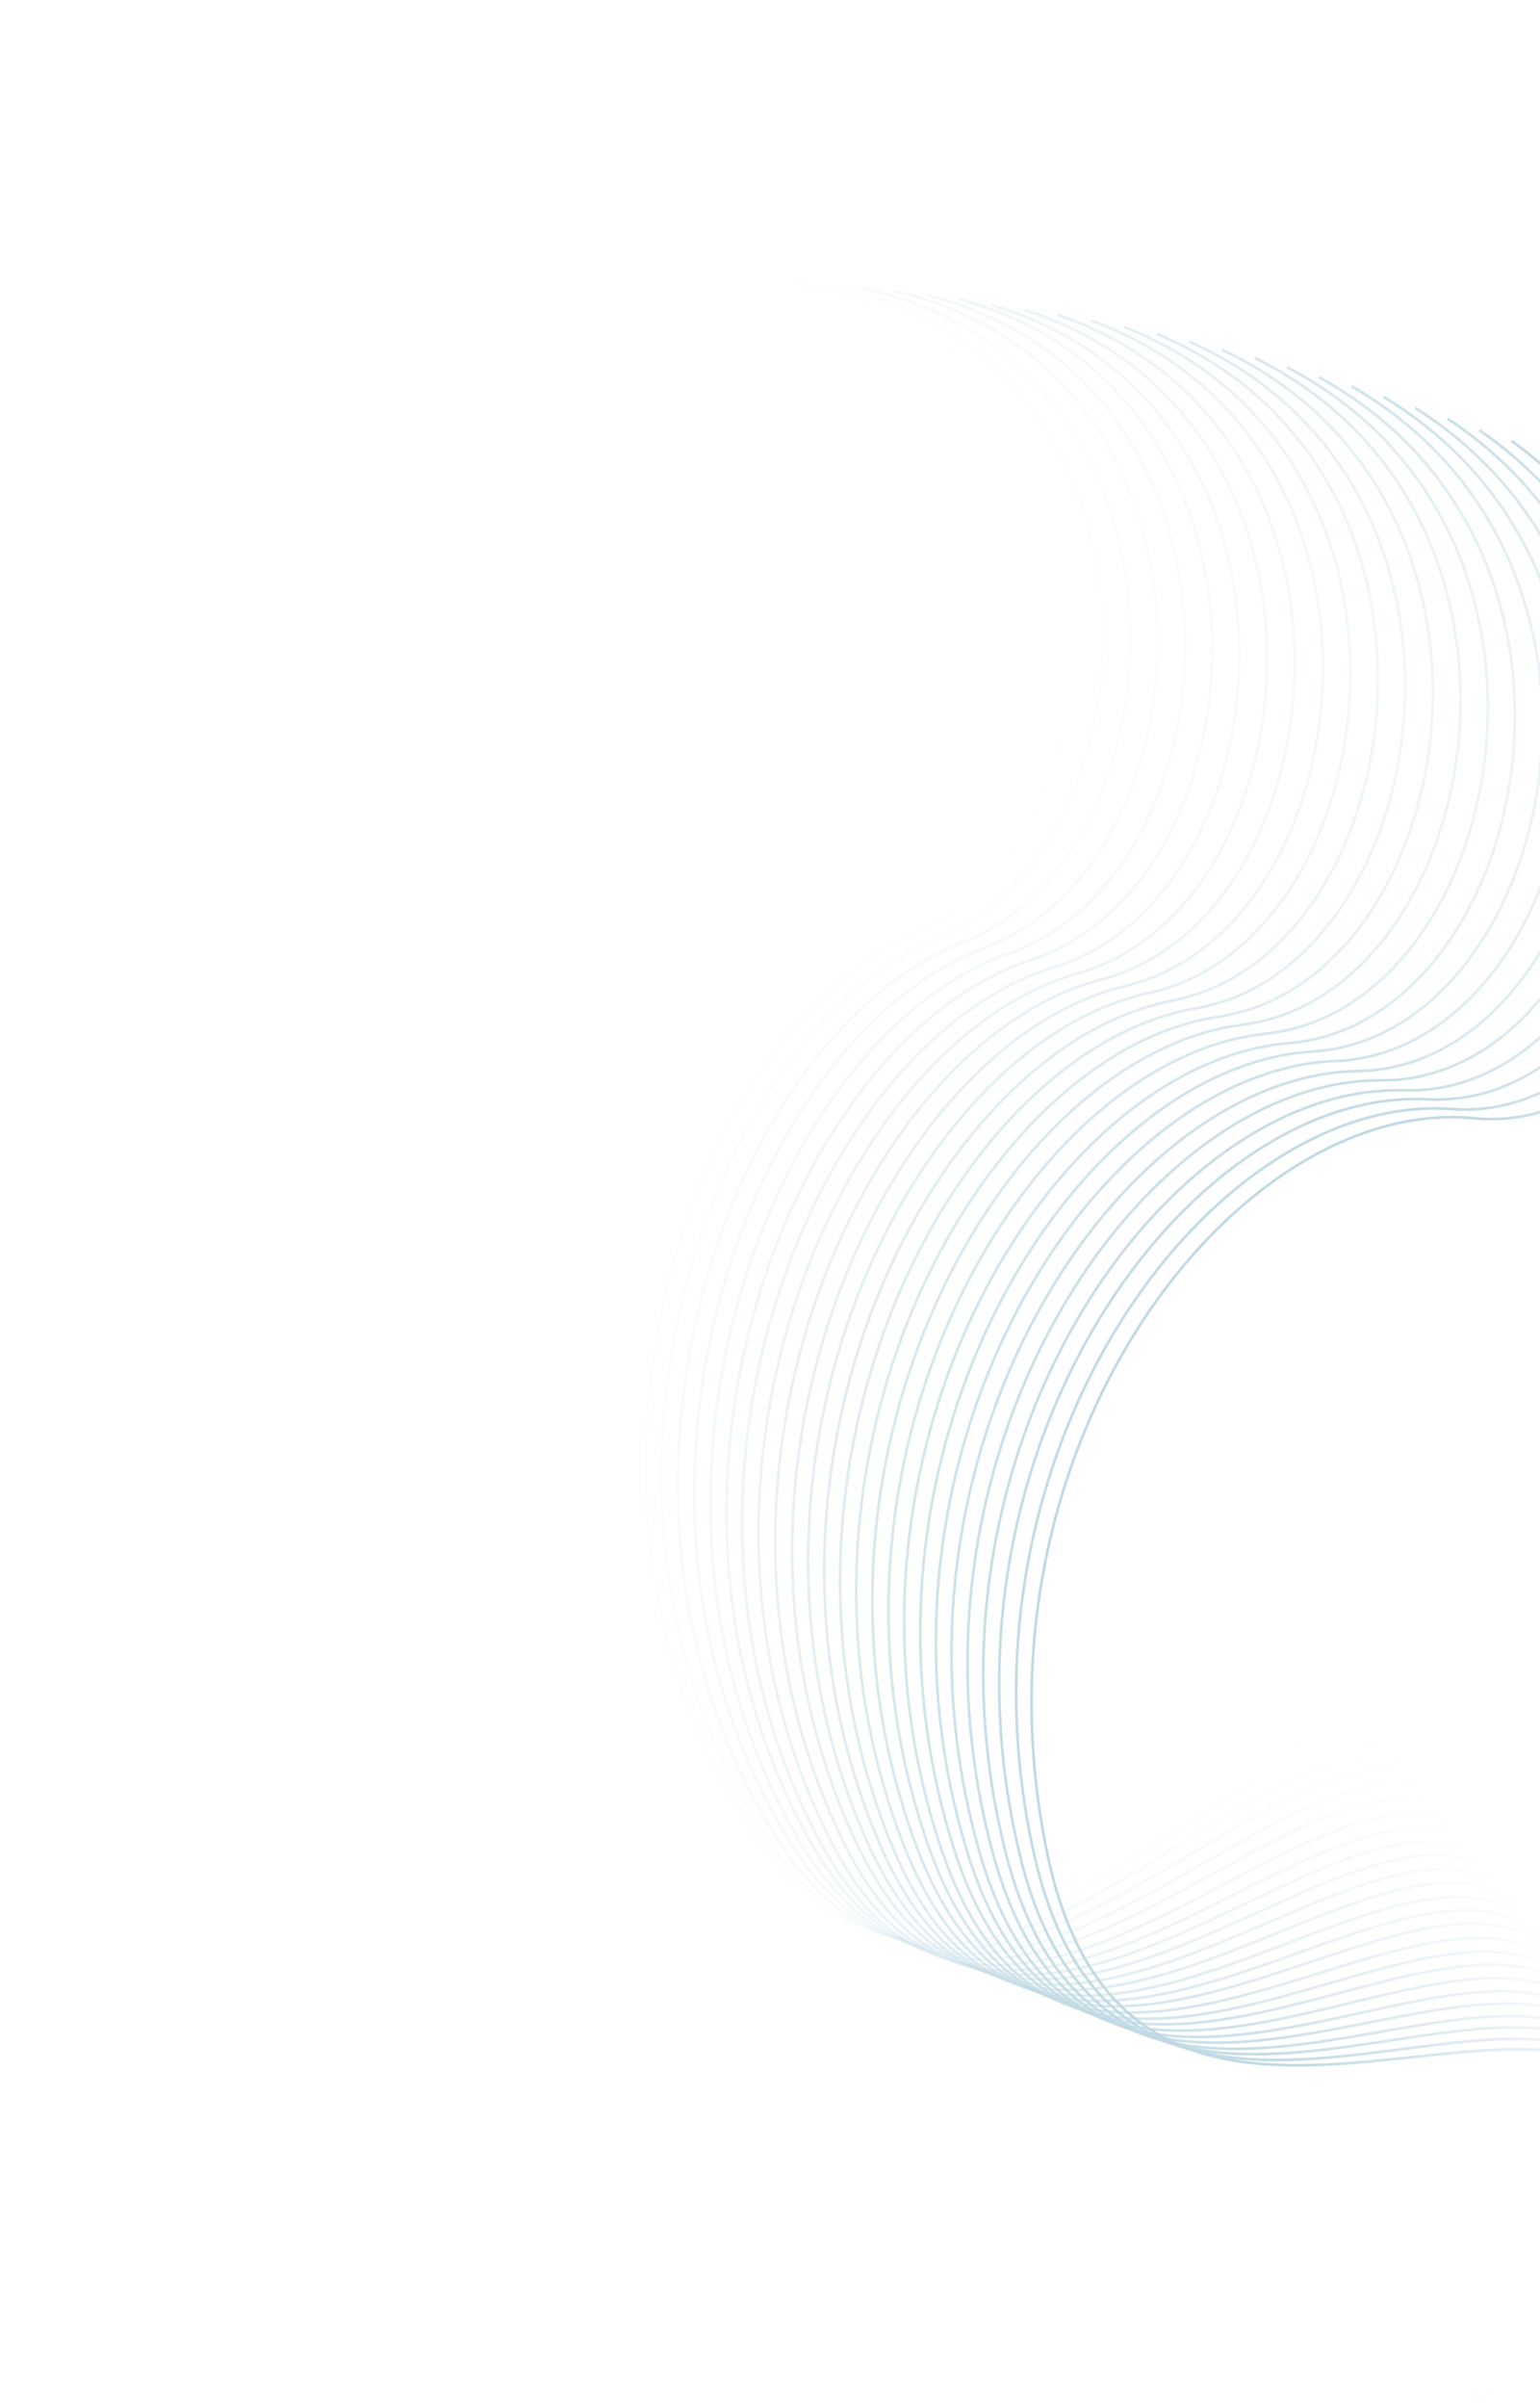<?xml version="1.0" encoding="utf-8"?>
<!-- Generator: Adobe Illustrator 23.1.0, SVG Export Plug-In . SVG Version: 6.00 Build 0)  -->
<svg version="1.1" id="Слой_1" xmlns="http://www.w3.org/2000/svg" xmlns:xlink="http://www.w3.org/1999/xlink" x="0px" y="0px"
	 viewBox="0 0 568.7 888" style="enable-background:new 0 0 568.7 888;" xml:space="preserve">
<style type="text/css">
	.st0{opacity:0.26;}
	.st1{opacity:4.000000e-02;fill:none;stroke:url(#SVGID_1_);enable-background:new    ;}
	.st2{opacity:8.000000e-02;fill:none;stroke:url(#SVGID_2_);enable-background:new    ;}
	.st3{opacity:0.12;fill:none;stroke:url(#SVGID_3_);enable-background:new    ;}
	.st4{opacity:0.16;fill:none;stroke:url(#SVGID_4_);enable-background:new    ;}
	.st5{opacity:0.2;fill:none;stroke:url(#SVGID_5_);enable-background:new    ;}
	.st6{opacity:0.24;fill:none;stroke:url(#SVGID_6_);enable-background:new    ;}
	.st7{opacity:0.28;fill:none;stroke:url(#SVGID_7_);enable-background:new    ;}
	.st8{opacity:0.32;fill:none;stroke:url(#SVGID_8_);enable-background:new    ;}
	.st9{opacity:0.36;fill:none;stroke:url(#SVGID_9_);enable-background:new    ;}
	.st10{opacity:0.4;fill:none;stroke:url(#SVGID_10_);enable-background:new    ;}
	.st11{opacity:0.44;fill:none;stroke:url(#SVGID_11_);enable-background:new    ;}
	.st12{opacity:0.48;fill:none;stroke:url(#SVGID_12_);enable-background:new    ;}
	.st13{opacity:0.52;fill:none;stroke:url(#SVGID_13_);enable-background:new    ;}
	.st14{opacity:0.56;fill:none;stroke:url(#SVGID_14_);enable-background:new    ;}
	.st15{opacity:0.6;fill:none;stroke:url(#SVGID_15_);enable-background:new    ;}
	.st16{opacity:0.64;fill:none;stroke:url(#SVGID_16_);enable-background:new    ;}
	.st17{opacity:0.68;fill:none;stroke:url(#SVGID_17_);enable-background:new    ;}
	.st18{opacity:0.72;fill:none;stroke:url(#SVGID_18_);enable-background:new    ;}
	.st19{opacity:0.76;fill:none;stroke:url(#SVGID_19_);enable-background:new    ;}
	.st20{opacity:0.8;fill:none;stroke:url(#SVGID_20_);enable-background:new    ;}
	.st21{opacity:0.84;fill:none;stroke:url(#SVGID_21_);enable-background:new    ;}
	.st22{opacity:0.88;fill:none;stroke:url(#SVGID_22_);enable-background:new    ;}
	.st23{opacity:0.92;fill:none;stroke:url(#SVGID_23_);enable-background:new    ;}
	.st24{opacity:0.96;fill:none;stroke:url(#SVGID_24_);enable-background:new    ;}
	.st25{fill:none;stroke:url(#SVGID_25_);}
	.st26{opacity:4.000000e-02;fill:none;stroke:url(#SVGID_26_);enable-background:new    ;}
	.st27{opacity:8.000000e-02;fill:none;stroke:url(#SVGID_27_);enable-background:new    ;}
	.st28{opacity:0.12;fill:none;stroke:url(#SVGID_28_);enable-background:new    ;}
	.st29{opacity:0.16;fill:none;stroke:url(#SVGID_29_);enable-background:new    ;}
	.st30{opacity:0.2;fill:none;stroke:url(#SVGID_30_);enable-background:new    ;}
	.st31{opacity:0.24;fill:none;stroke:url(#SVGID_31_);enable-background:new    ;}
	.st32{opacity:0.28;fill:none;stroke:url(#SVGID_32_);enable-background:new    ;}
	.st33{opacity:0.32;fill:none;stroke:url(#SVGID_33_);enable-background:new    ;}
	.st34{opacity:0.36;fill:none;stroke:url(#SVGID_34_);enable-background:new    ;}
	.st35{opacity:0.4;fill:none;stroke:url(#SVGID_35_);enable-background:new    ;}
	.st36{opacity:0.44;fill:none;stroke:url(#SVGID_36_);enable-background:new    ;}
	.st37{opacity:0.48;fill:none;stroke:url(#SVGID_37_);enable-background:new    ;}
	.st38{opacity:0.52;fill:none;stroke:url(#SVGID_38_);enable-background:new    ;}
	.st39{opacity:0.56;fill:none;stroke:url(#SVGID_39_);enable-background:new    ;}
	.st40{opacity:0.6;fill:none;stroke:url(#SVGID_40_);enable-background:new    ;}
	.st41{opacity:0.64;fill:none;stroke:url(#SVGID_41_);enable-background:new    ;}
	.st42{opacity:0.68;fill:none;stroke:url(#SVGID_42_);enable-background:new    ;}
	.st43{opacity:0.72;fill:none;stroke:url(#SVGID_43_);enable-background:new    ;}
	.st44{opacity:0.76;fill:none;stroke:url(#SVGID_44_);enable-background:new    ;}
	.st45{opacity:0.8;fill:none;stroke:url(#SVGID_45_);enable-background:new    ;}
	.st46{opacity:0.84;fill:none;stroke:url(#SVGID_46_);enable-background:new    ;}
	.st47{opacity:0.88;fill:none;stroke:url(#SVGID_47_);enable-background:new    ;}
	.st48{opacity:0.92;fill:none;stroke:url(#SVGID_48_);enable-background:new    ;}
	.st49{opacity:0.96;fill:none;stroke:url(#SVGID_49_);enable-background:new    ;}
	.st50{fill:none;stroke:url(#SVGID_50_);}
</style>
<g class="st0">
	
		<linearGradient id="SVGID_1_" gradientUnits="userSpaceOnUse" x1="240.972" y1="121.237" x2="549.412" y2="165.677" gradientTransform="matrix(1 0 0 -1 0 699.144)">
		<stop  offset="0.417" style="stop-color:#0C6F97"/>
		<stop  offset="0.865" style="stop-color:#0C6F97;stop-opacity:0"/>
	</linearGradient>
	<path class="st1" d="M574.7,995.6c-22.1-15.8-57.3-67.3-21.2-146.8c45.2-99.4,28.6-151.3-29.2-202.8
		c-57.8-51.4-168.2,149.1-247.4,28.7S252,382.5,337.7,344.4c85.7-38,85.6-219.3-43.6-239.8"/>
	
		<linearGradient id="SVGID_2_" gradientUnits="userSpaceOnUse" x1="246.575" y1="120.145" x2="554.785" y2="160.005" gradientTransform="matrix(1 0 0 -1 0 699.144)">
		<stop  offset="0.417" style="stop-color:#0C6F97"/>
		<stop  offset="0.865" style="stop-color:#0C6F97;stop-opacity:0"/>
	</linearGradient>
	<path class="st2" d="M573.6,1002.6c-21.8-16.3-56.2-68.5-19-147.3c46.5-98.5,30.7-150.7-26.3-203.4
		c-57-52.7-169.9,145.5-247.4,23.3c-77.4-122.2-20.8-292.7,65.3-328.9c86.1-36.2,88.5-217.5-40.1-240.8"/>
	
		<linearGradient id="SVGID_3_" gradientUnits="userSpaceOnUse" x1="252.352" y1="119.297" x2="560.292" y2="154.637" gradientTransform="matrix(1 0 0 -1 0 699.144)">
		<stop  offset="0.417" style="stop-color:#0C6F97"/>
		<stop  offset="0.865" style="stop-color:#0C6F97;stop-opacity:0"/>
	</linearGradient>
	<path class="st3" d="M572.7,1009.2c-21.6-16.8-55.2-69.8-17-147.7c47.8-97.4,32.7-150-23.4-204c-56.1-53.9-171.7,141.8-247.2,17.9
		c-75.6-123.9-16.6-293.1,69.8-327.4c86.4-34.3,91.4-215.5-36.6-241.6"/>
	
		<linearGradient id="SVGID_4_" gradientUnits="userSpaceOnUse" x1="258.092" y1="118.26" x2="565.742" y2="149.12" gradientTransform="matrix(1 0 0 -1 0 699.144)">
		<stop  offset="0.417" style="stop-color:#0C6F97"/>
		<stop  offset="0.865" style="stop-color:#0C6F97;stop-opacity:0"/>
	</linearGradient>
	<path class="st4" d="M571.7,1015.8c-21.3-17.2-54.1-71-14.9-148.1c49-96.4,34.8-149.3-20.5-204.5c-55.3-55.1-173.3,138.1-247,12.5
		c-73.7-125.5-12.5-293.5,74.2-325.9s94.3-213.6-33.2-242.4"/>
	
		<linearGradient id="SVGID_5_" gradientUnits="userSpaceOnUse" x1="263.796" y1="117.032" x2="571.106" y2="143.442" gradientTransform="matrix(1 0 0 -1 0 699.144)">
		<stop  offset="0.417" style="stop-color:#0C6F97"/>
		<stop  offset="0.865" style="stop-color:#0C6F97;stop-opacity:0"/>
	</linearGradient>
	<path class="st5" d="M570.6,1022.4c-21-17.7-53-72.1-12.8-148.4c50.3-95.3,36.8-148.6-17.6-204.9c-54.4-56.3-174.9,134.3-246.7,7.2
		c-71.8-127.1-8.4-293.7,78.6-324.3c87-30.5,97.1-211.5-29.7-243.1"/>
	
		<linearGradient id="SVGID_6_" gradientUnits="userSpaceOnUse" x1="269.44" y1="115.609" x2="576.39" y2="137.619" gradientTransform="matrix(1 0 0 -1 0 699.144)">
		<stop  offset="0.417" style="stop-color:#0C6F97"/>
		<stop  offset="0.865" style="stop-color:#0C6F97;stop-opacity:0"/>
	</linearGradient>
	<path class="st6" d="M569.5,1029c-20.7-18.1-51.9-73.3-10.7-148.7c51.5-94.2,38.8-147.8-14.7-205.3
		c-53.5-57.5-176.5,130.5-246.4,1.8c-69.9-128.7-4.3-293.9,83-322.6c87.3-28.6,99.8-209.4-26.3-243.8"/>
	
		<linearGradient id="SVGID_7_" gradientUnits="userSpaceOnUse" x1="275.033" y1="114.002" x2="581.603" y2="131.652" gradientTransform="matrix(1 0 0 -1 0 699.144)">
		<stop  offset="0.417" style="stop-color:#0C6F97"/>
		<stop  offset="0.865" style="stop-color:#0C6F97;stop-opacity:0"/>
	</linearGradient>
	<path class="st7" d="M568.2,1035.7c-20.4-18.6-50.8-74.4-8.6-148.9c52.8-93.1,40.8-146.9-11.8-205.6s-178,126.6-246-3.6
		c-68-130.2-0.2-294,87.4-320.7c87.5-26.7,102.6-207.2-22.9-244.3"/>
	
		<linearGradient id="SVGID_8_" gradientUnits="userSpaceOnUse" x1="280.807" y1="112.662" x2="586.957" y2="125.972" gradientTransform="matrix(1 0 0 -1 0 699.144)">
		<stop  offset="0.417" style="stop-color:#0C6F97"/>
		<stop  offset="0.865" style="stop-color:#0C6F97;stop-opacity:0"/>
	</linearGradient>
	<path class="st8" d="M567.1,1041.9c-20.1-19-49.6-75.5-6.5-149.1c54-92,42.8-146-8.9-205.8c-51.7-59.8-179.4,122.7-245.5-9
		c-66-131.7,3.9-294,91.7-318.8s105.3-204.9-19.4-244.8"/>
	
		<linearGradient id="SVGID_9_" gradientUnits="userSpaceOnUse" x1="286.758" y1="111.589" x2="592.458" y2="120.599" gradientTransform="matrix(1 0 0 -1 0 699.144)">
		<stop  offset="0.417" style="stop-color:#0C6F97"/>
		<stop  offset="0.865" style="stop-color:#0C6F97;stop-opacity:0"/>
	</linearGradient>
	<path class="st9" d="M566.2,1047.7c-19.8-19.5-48.5-76.6-4.4-149.2c55.1-90.8,44.7-145.1-6.1-206
		c-50.8-60.9-180.8,118.8-244.9-14.3c-64.1-133.1,8-293.9,95.9-316.8c87.9-22.9,107.9-202.6-16-245.2"/>
	
		<linearGradient id="SVGID_10_" gradientUnits="userSpaceOnUse" x1="292.637" y1="110.343" x2="597.877" y2="115.083" gradientTransform="matrix(1 0 0 -1 0 699.144)">
		<stop  offset="0.417" style="stop-color:#0C6F97"/>
		<stop  offset="0.865" style="stop-color:#0C6F97;stop-opacity:0"/>
	</linearGradient>
	<path class="st10" d="M565.2,1053.5c-19.5-19.9-47.4-77.7-2.3-149.3c56.3-89.5,46.6-144.1-3.2-206.1
		c-49.8-62.1-182.1,114.8-244.2-19.7c-62.1-134.5,12.1-293.7,100.1-314.6c88.1-21,110.5-200.2-12.5-245.5"/>
	
		<linearGradient id="SVGID_11_" gradientUnits="userSpaceOnUse" x1="298.462" y1="108.902" x2="603.202" y2="109.412" gradientTransform="matrix(1 0 0 -1 0 699.144)">
		<stop  offset="0.417" style="stop-color:#0C6F97"/>
		<stop  offset="0.865" style="stop-color:#0C6F97;stop-opacity:0"/>
	</linearGradient>
	<path class="st11" d="M564,1059.4c-19.2-20.3-46.2-78.7-0.3-149.3c57.4-88.3,48.5-143-0.3-206.2c-48.9-63.1-183.4,110.8-243.5-25.1
		S336,385.4,424.2,366.4c88.2-19,113.1-197.8-9.1-245.8"/>
	
		<linearGradient id="SVGID_12_" gradientUnits="userSpaceOnUse" x1="304.213" y1="107.31" x2="608.443" y2="103.61" gradientTransform="matrix(1 0 0 -1 0 699.144)">
		<stop  offset="0.417" style="stop-color:#0C6F97"/>
		<stop  offset="0.865" style="stop-color:#0C6F97;stop-opacity:0"/>
	</linearGradient>
	<path class="st12" d="M562.8,1065.2c-18.9-20.8-45-79.7,1.8-149.3c58.6-87,50.4-142,2.5-206.2c-47.9-64.2-184.6,106.7-242.7-30.4
		c-58.1-137.2,20.1-293,108.5-310.1c88.3-17.1,115.6-195.3-5.7-246"/>
	
		<linearGradient id="SVGID_13_" gradientUnits="userSpaceOnUse" x1="309.91" y1="105.538" x2="613.6" y2="97.658" gradientTransform="matrix(1 0 0 -1 0 699.144)">
		<stop  offset="0.417" style="stop-color:#0C6F97"/>
		<stop  offset="0.865" style="stop-color:#0C6F97;stop-opacity:0"/>
	</linearGradient>
	<path class="st13" d="M561.6,1071c-18.6-21.2-43.8-80.7,3.9-149.3c59.6-85.7,52.3-140.8,5.3-206.1
		c-46.9-65.3-185.7,102.7-241.9-35.8s24.2-292.5,112.5-307.7c88.4-15.1,118.1-192.7-2.3-246.1"/>
	
		<linearGradient id="SVGID_14_" gradientUnits="userSpaceOnUse" x1="315.751" y1="104.05" x2="618.891" y2="92.01" gradientTransform="matrix(1 0 0 -1 0 699.144)">
		<stop  offset="0.417" style="stop-color:#0C6F97"/>
		<stop  offset="0.865" style="stop-color:#0C6F97;stop-opacity:0"/>
	</linearGradient>
	<path class="st14" d="M560.4,1076.4c-18.3-21.6-42.7-81.6,5.9-149.2c60.7-84.4,54.1-139.7,8.2-205.9c-46-66.3-186.8,98.5-241-41.1
		c-54.1-139.7,28.1-292,116.6-305.1c88.4-13.2,120.6-190.1,1.1-246.1"/>
	
		<linearGradient id="SVGID_15_" gradientUnits="userSpaceOnUse" x1="321.527" y1="102.395" x2="624.087" y2="86.225" gradientTransform="matrix(1 0 0 -1 0 699.144)">
		<stop  offset="0.417" style="stop-color:#0C6F97"/>
		<stop  offset="0.865" style="stop-color:#0C6F97;stop-opacity:0"/>
	</linearGradient>
	<path class="st15" d="M559.2,1081.8c-17.9-22-41.5-82.6,8-149c61.8-83.1,56-138.4,11-205.8s-187.8,94.4-240-46.4
		s32.1-291.3,120.6-302.5c88.5-11.2,123-187.4,4.5-246.1"/>
	
		<linearGradient id="SVGID_16_" gradientUnits="userSpaceOnUse" x1="327.227" y1="100.582" x2="629.187" y2="80.292" gradientTransform="matrix(1 0 0 -1 0 699.144)">
		<stop  offset="0.417" style="stop-color:#0C6F97"/>
		<stop  offset="0.865" style="stop-color:#0C6F97;stop-opacity:0"/>
	</linearGradient>
	<path class="st16" d="M558,1087.3c-17.6-22.4-40.2-83.5,10-148.8c62.8-81.7,57.8-137.2,13.8-205.5c-44-68.3-188.8,90.2-238.9-51.8
		c-50.1-142,36-290.6,124.5-299.8c88.5-9.3,125.3-184.6,7.9-245.9"/>
	
		<linearGradient id="SVGID_17_" gradientUnits="userSpaceOnUse" x1="332.851" y1="98.611" x2="634.201" y2="74.221" gradientTransform="matrix(1 0 0 -1 0 699.144)">
		<stop  offset="0.417" style="stop-color:#0C6F97"/>
		<stop  offset="0.865" style="stop-color:#0C6F97;stop-opacity:0"/>
	</linearGradient>
	<path class="st17" d="M556.6,1092.7c-17.3-22.8-39-84.4,12-148.6c63.8-80.3,59.5-135.9,16.6-205.2c-43-69.3-189.7,86-237.7-57
		c-48.1-143.1,40-289.7,128.4-297c88.4-7.3,127.6-181.9,11.2-245.7"/>
	
		<linearGradient id="SVGID_18_" gradientUnits="userSpaceOnUse" x1="338.618" y1="96.933" x2="639.338" y2="68.473" gradientTransform="matrix(1 0 0 -1 0 699.144)">
		<stop  offset="0.417" style="stop-color:#0C6F97"/>
		<stop  offset="0.865" style="stop-color:#0C6F97;stop-opacity:0"/>
	</linearGradient>
	<path class="st18" d="M555.4,1097.6c-16.9-23.2-37.8-85.2,14-148.3c64.8-78.8,61.3-134.6,19.4-204.8
		c-41.9-70.2-190.5,81.8-236.5-62.3c-46-144.1,43.9-288.8,132.2-294.2c88.4-5.3,129.9-179,14.6-245.5"/>
	
		<linearGradient id="SVGID_19_" gradientUnits="userSpaceOnUse" x1="344.309" y1="95.097" x2="644.379" y2="62.577" gradientTransform="matrix(1 0 0 -1 0 699.144)">
		<stop  offset="0.417" style="stop-color:#0C6F97"/>
		<stop  offset="0.865" style="stop-color:#0C6F97;stop-opacity:0"/>
	</linearGradient>
	<path class="st19" d="M554.1,1102.6c-16.6-23.5-36.6-86.1,16-148c65.8-77.4,63-133.2,22.1-204.3C551.4,679.2,401,827.9,357,682.7
		c-44-145.1,47.7-287.8,136-291.2c88.3-3.4,132.1-176.1,17.9-245.1"/>
	
		<linearGradient id="SVGID_20_" gradientUnits="userSpaceOnUse" x1="349.914" y1="93.12" x2="649.314" y2="56.55" gradientTransform="matrix(1 0 0 -1 0 699.144)">
		<stop  offset="0.417" style="stop-color:#0C6F97"/>
		<stop  offset="0.865" style="stop-color:#0C6F97;stop-opacity:0"/>
	</linearGradient>
	<path class="st20" d="M552.7,1107.5c-16.2-23.9-35.3-86.8,18-147.6c66.7-75.9,64.7-131.8,24.9-203.8c-39.8-72-192,73.3-233.9-72.8
		s51.6-286.7,139.7-288.1c88.2-1.4,134.3-173.1,21.2-244.7"/>
	
		<linearGradient id="SVGID_21_" gradientUnits="userSpaceOnUse" x1="355.661" y1="91.443" x2="654.371" y2="50.833" gradientTransform="matrix(1 0 0 -1 0 699.144)">
		<stop  offset="0.417" style="stop-color:#0C6F97"/>
		<stop  offset="0.865" style="stop-color:#0C6F97;stop-opacity:0"/>
	</linearGradient>
	<path class="st21" d="M551.5,1112c-15.9-24.3-34.1-87.6,20-147.2c67.6-74.4,66.4-130.3,27.6-203.2c-38.8-72.9-192.7,69-232.5-78
		c-39.8-147,55.4-285.5,143.4-285s136.4-170.1,24.5-244.2"/>
	
		<linearGradient id="SVGID_22_" gradientUnits="userSpaceOnUse" x1="361.333" y1="89.621" x2="659.333" y2="44.99" gradientTransform="matrix(1 0 0 -1 0 699.144)">
		<stop  offset="0.417" style="stop-color:#0C6F97"/>
		<stop  offset="0.865" style="stop-color:#0C6F97;stop-opacity:0"/>
	</linearGradient>
	<path class="st22" d="M550.2,1116.5c-15.5-24.6-32.8-88.4,22-146.7c68.5-72.9,68.1-128.8,30.3-202.6
		c-37.7-73.8-193.2,64.7-231-83.2c-37.8-147.9,59.2-284.3,147-281.7c87.9,2.5,138.4-167,27.8-243.6"/>
	
		<linearGradient id="SVGID_23_" gradientUnits="userSpaceOnUse" x1="367.128" y1="88.105" x2="664.418" y2="39.465" gradientTransform="matrix(1 0 0 -1 0 699.144)">
		<stop  offset="0.417" style="stop-color:#0C6F97"/>
		<stop  offset="0.865" style="stop-color:#0C6F97;stop-opacity:0"/>
	</linearGradient>
	<path class="st23" d="M549,1120.5c-15.1-24.9-31.6-89.1,23.9-146.2c69.3-71.4,69.7-127.3,33-201.9
		c-36.6-74.6-193.8,60.4-229.4-88.4c-35.7-148.7,62.9-282.9,150.6-278.4c87.7,4.5,140.5-163.9,31-243"/>
	
		<linearGradient id="SVGID_24_" gradientUnits="userSpaceOnUse" x1="373.198" y1="86.532" x2="669.748" y2="33.872" gradientTransform="matrix(1 0 0 -1 0 699.144)">
		<stop  offset="0.417" style="stop-color:#0C6F97"/>
		<stop  offset="0.865" style="stop-color:#0C6F97;stop-opacity:0"/>
	</linearGradient>
	<path class="st24" d="M548.1,1124.5c-14.8-25.3-30.3-89.8,25.9-145.7c70.2-69.8,71.3-125.7,35.7-201.1s-194.2,56-227.8-93.5
		c-33.6-149.5,66.6-281.5,154.1-275c87.4,6.5,142.4-160.8,34.3-242.3"/>
	
		<linearGradient id="SVGID_25_" gradientUnits="userSpaceOnUse" x1="378.692" y1="85.139" x2="674.482" y2="28.479" gradientTransform="matrix(1 0 0 -1 0 699.144)">
		<stop  offset="0.417" style="stop-color:#0C6F97"/>
		<stop  offset="0.865" style="stop-color:#0C6F97;stop-opacity:0"/>
	</linearGradient>
	<path class="st25" d="M546.7,1128.1c-14.4-25.6-29-90.5,27.8-145.1c71-68.2,72.8-124.1,38.4-200.3s-194.6,51.7-226.1-98.6
		s70.3-280,157.5-271.5c87.2,8.4,144.3-157.6,37.5-241.5"/>
	<g class="st0">
		
			<linearGradient id="SVGID_26_" gradientUnits="userSpaceOnUse" x1="-1221.501" y1="364.286" x2="-1532.953" y2="61.015" gradientTransform="matrix(1 0 0 -1 0 699.144)">
			<stop  offset="0.417" style="stop-color:#0C6F97"/>
			<stop  offset="0.865" style="stop-color:#0C6F97;stop-opacity:0"/>
		</linearGradient>
		<path class="st26" d="M-1940.7,137.7c37.9-0.3,119.8,28.9,144.4,148.3c30.7,149.2,92,194.2,199.4,204.7
			c107.4,10.6,67.3-306.2,255.6-235.4c188.3,70.9,267.9,309.1,202.4,422.3c-65.4,113.2,83.4,317.7,245.9,234.8"/>
		
			<linearGradient id="SVGID_27_" gradientUnits="userSpaceOnUse" x1="-1228.707" y1="360.935" x2="-1543.65" y2="63.013" gradientTransform="matrix(1 0 0 -1 0 699.144)">
			<stop  offset="0.417" style="stop-color:#0C6F97"/>
			<stop  offset="0.865" style="stop-color:#0C6F97;stop-opacity:0"/>
		</linearGradient>
		<path class="st27" d="M-1945.3,128.9c38,0.4,119.7,31.2,142.4,150.5c28.4,149.2,89.1,195.2,196.6,207.8
			c107.5,12.7,72.3-303.6,259.9-229.3c187.6,74.3,263.7,313.1,196.3,424.5c-67.4,111.4,78.6,318,242.8,238.7"/>
		
			<linearGradient id="SVGID_28_" gradientUnits="userSpaceOnUse" x1="-1235.92" y1="357.14" x2="-1554.278" y2="64.543" gradientTransform="matrix(1 0 0 -1 0 699.144)">
			<stop  offset="0.417" style="stop-color:#0C6F97"/>
			<stop  offset="0.865" style="stop-color:#0C6F97;stop-opacity:0"/>
		</linearGradient>
		<path class="st28" d="M-1949.6,120.7c38.1,1.2,119.5,33.4,140.4,152.7c26.1,149.1,86.2,196.1,193.8,210.9
			c107.6,14.7,77.3-300.8,264.2-223.1c186.9,77.7,259.4,317,190,426.6c-69.3,109.6,73.8,318.2,239.6,242.5"/>
		
			<linearGradient id="SVGID_29_" gradientUnits="userSpaceOnUse" x1="-1243.247" y1="353.598" x2="-1564.947" y2="66.304" gradientTransform="matrix(1 0 0 -1 0 699.144)">
			<stop  offset="0.417" style="stop-color:#0C6F97"/>
			<stop  offset="0.865" style="stop-color:#0C6F97;stop-opacity:0"/>
		</linearGradient>
		<path class="st29" d="M-1953.9,112.4c38.2,1.9,119.2,35.6,138.3,154.8c23.8,149,83.4,197,190.9,213.8
			c107.6,16.8,82.2-298,268.4-216.9c186.1,81.1,255,320.8,183.8,428.5c-71.2,107.8,68.9,318.3,236.4,246.2"/>
		
			<linearGradient id="SVGID_30_" gradientUnits="userSpaceOnUse" x1="-1250.689" y1="350.314" x2="-1575.662" y2="68.295" gradientTransform="matrix(1 0 0 -1 0 699.144)">
			<stop  offset="0.417" style="stop-color:#0C6F97"/>
			<stop  offset="0.865" style="stop-color:#0C6F97;stop-opacity:0"/>
		</linearGradient>
		<path class="st30" d="M-1958.1,104.1c38.2,2.7,119,37.9,136.2,156.9c21.5,148.8,80.4,197.8,188,216.7
			c107.6,18.9,87.1-295.1,272.4-210.6c185.3,84.5,250.5,324.5,177.4,430.3c-73.1,105.9,64.1,318.2,233.1,249.8"/>
		
			<linearGradient id="SVGID_31_" gradientUnits="userSpaceOnUse" x1="-1258.222" y1="347.279" x2="-1586.404" y2="70.527" gradientTransform="matrix(1 0 0 -1 0 699.144)">
			<stop  offset="0.417" style="stop-color:#0C6F97"/>
			<stop  offset="0.865" style="stop-color:#0C6F97;stop-opacity:0"/>
		</linearGradient>
		<path class="st31" d="M-1962.3,95.6c38.3,3.4,118.7,40.1,134,158.9c19.2,148.6,77.5,198.5,185.1,219.5
			c107.6,21,92-292,276.5-204.2c184.4,87.8,246,328,171.1,432c-75,104,59.2,318.1,229.7,253.4"/>
		
			<linearGradient id="SVGID_32_" gradientUnits="userSpaceOnUse" x1="-1265.852" y1="344.49" x2="-1597.178" y2="72.991" gradientTransform="matrix(1 0 0 -1 0 699.144)">
			<stop  offset="0.417" style="stop-color:#0C6F97"/>
			<stop  offset="0.865" style="stop-color:#0C6F97;stop-opacity:0"/>
		</linearGradient>
		<path class="st32" d="M-1966.3,87.1c38.3,4.2,118.3,42.3,131.9,160.9c16.9,148.3,74.6,199.2,182.1,222.2
			c107.5,23,96.9-288.9,280.4-197.8s241.5,331.5,164.7,433.5c-76.8,102,54.3,317.9,226.3,256.9"/>
		
			<linearGradient id="SVGID_33_" gradientUnits="userSpaceOnUse" x1="-1273.466" y1="341.271" x2="-1607.876" y2="74.994" gradientTransform="matrix(1 0 0 -1 0 699.144)">
			<stop  offset="0.417" style="stop-color:#0C6F97"/>
			<stop  offset="0.865" style="stop-color:#0C6F97;stop-opacity:0"/>
		</linearGradient>
		<path class="st33" d="M-1970.2,79.1c38.4,4.9,118,44.4,129.7,162.8c14.6,148,71.6,199.8,179,224.8
			c107.4,25.1,101.7-285.7,284.2-191.3c182.5,94.3,236.8,334.8,158.2,434.8c-78.6,100,49.4,317.6,222.8,260.2"/>
		
			<linearGradient id="SVGID_34_" gradientUnits="userSpaceOnUse" x1="-1281.054" y1="337.604" x2="-1618.492" y2="76.544" gradientTransform="matrix(1 0 0 -1 0 699.144)">
			<stop  offset="0.417" style="stop-color:#0C6F97"/>
			<stop  offset="0.865" style="stop-color:#0C6F97;stop-opacity:0"/>
		</linearGradient>
		<path class="st34" d="M-1973.9,71.8c38.4,5.7,117.6,46.6,127.4,164.7c12.3,147.6,68.6,200.3,175.9,227.4
			c107.3,27.1,106.5-282.4,288-184.8c181.5,97.6,232.2,338,151.8,436c-80.4,98,44.5,317.1,219.3,263.5"/>
		
			<linearGradient id="SVGID_35_" gradientUnits="userSpaceOnUse" x1="-1288.718" y1="334.18" x2="-1629.131" y2="78.313" gradientTransform="matrix(1 0 0 -1 0 699.144)">
			<stop  offset="0.417" style="stop-color:#0C6F97"/>
			<stop  offset="0.865" style="stop-color:#0C6F97;stop-opacity:0"/>
		</linearGradient>
		<path class="st35" d="M-1977.5,64.4c38.4,6.4,117.1,48.7,125.1,166.5c10,147.2,65.6,200.8,172.8,229.9
			c107.1,29.1,111.2-279,291.7-178.2c180.4,100.7,227.4,341.2,145.3,437.1c-82.2,95.9,39.6,316.6,215.7,266.7"/>
		
			<linearGradient id="SVGID_36_" gradientUnits="userSpaceOnUse" x1="-1296.453" y1="331.012" x2="-1639.787" y2="80.337" gradientTransform="matrix(1 0 0 -1 0 699.144)">
			<stop  offset="0.417" style="stop-color:#0C6F97"/>
			<stop  offset="0.865" style="stop-color:#0C6F97;stop-opacity:0"/>
		</linearGradient>
		<path class="st36" d="M-1981,56.9c38.4,7.2,116.7,50.8,122.8,168.2c7.7,146.7,62.6,201.2,169.6,232.3
			c107,31.1,116-275.5,295.3-171.6s222.6,344.1,138.7,438c-83.9,93.9,34.7,315.9,212,269.8"/>
		
			<linearGradient id="SVGID_37_" gradientUnits="userSpaceOnUse" x1="-1304.261" y1="328.096" x2="-1650.47" y2="82.587" gradientTransform="matrix(1 0 0 -1 0 699.144)">
			<stop  offset="0.417" style="stop-color:#0C6F97"/>
			<stop  offset="0.865" style="stop-color:#0C6F97;stop-opacity:0"/>
		</linearGradient>
		<path class="st37" d="M-1984.5,49.4c38.4,7.9,116.2,52.9,120.5,169.9c5.4,146.2,59.6,201.5,166.4,234.6
			C-1590.8,487-1577,182-1398.8,289s217.7,347,132.1,438.8c-85.6,91.8,29.8,315.2,208.3,272.8"/>
		
			<linearGradient id="SVGID_38_" gradientUnits="userSpaceOnUse" x1="-1312.136" y1="325.424" x2="-1661.174" y2="85.069" gradientTransform="matrix(1 0 0 -1 0 699.144)">
			<stop  offset="0.417" style="stop-color:#0C6F97"/>
			<stop  offset="0.865" style="stop-color:#0C6F97;stop-opacity:0"/>
		</linearGradient>
		<path class="st38" d="M-1987.8,41.7c38.4,8.6,115.7,55,118.1,171.5c3.1,145.7,56.6,201.8,163.1,236.9
			c106.5,35.1,125.3-268.2,302.2-158.2c177,110.1,212.8,349.8,125.6,439.4c-87.3,89.6,24.9,314.3,204.5,275.7"/>
		
			<linearGradient id="SVGID_39_" gradientUnits="userSpaceOnUse" x1="-1319.947" y1="322.31" x2="-1671.769" y2="87.102" gradientTransform="matrix(1 0 0 -1 0 699.144)">
			<stop  offset="0.417" style="stop-color:#0C6F97"/>
			<stop  offset="0.865" style="stop-color:#0C6F97;stop-opacity:0"/>
		</linearGradient>
		<path class="st39" d="M-1991,34.7c38.3,9.4,115.1,57.1,115.7,173.1c0.8,145,53.5,202,159.8,239
			c106.3,37.1,129.8-264.5,305.5-151.4c175.7,113.1,207.9,352.4,118.9,439.9c-88.9,87.5,20,313.4,200.7,278.5"/>
		
			<linearGradient id="SVGID_40_" gradientUnits="userSpaceOnUse" x1="-1327.82" y1="319.435" x2="-1682.386" y2="89.367" gradientTransform="matrix(1 0 0 -1 0 699.144)">
			<stop  offset="0.417" style="stop-color:#0C6F97"/>
			<stop  offset="0.865" style="stop-color:#0C6F97;stop-opacity:0"/>
		</linearGradient>
		<path class="st40" d="M-1994.1,27.6c38.3,10.1,114.5,59.1,113.3,174.6c-1.5,144.4,50.5,202.1,156.5,241.1
			c106,39,134.4-260.6,308.8-144.5s202.9,354.9,112.3,440.2c-90.6,85.3,15.1,312.3,196.9,281.2"/>
		
			<linearGradient id="SVGID_41_" gradientUnits="userSpaceOnUse" x1="-1335.738" y1="316.803" x2="-1693.008" y2="91.869" gradientTransform="matrix(1 0 0 -1 0 699.144)">
			<stop  offset="0.417" style="stop-color:#0C6F97"/>
			<stop  offset="0.865" style="stop-color:#0C6F97;stop-opacity:0"/>
		</linearGradient>
		<path class="st41" d="M-1997.1,20.5c38.2,10.8,113.9,61.1,110.9,176.1c-3.8,143.7,47.4,202.2,153.1,243.1
			c105.6,41,138.9-256.7,311.9-137.7c173,119,197.8,357.3,105.6,440.4c-92.2,83,10.2,311.1,193,283.9"/>
		
			<linearGradient id="SVGID_42_" gradientUnits="userSpaceOnUse" x1="-1343.698" y1="314.417" x2="-1703.635" y2="94.605" gradientTransform="matrix(1 0 0 -1 0 699.144)">
			<stop  offset="0.417" style="stop-color:#0C6F97"/>
			<stop  offset="0.865" style="stop-color:#0C6F97;stop-opacity:0"/>
		</linearGradient>
		<path class="st42" d="M-2000,13.2c38.2,11.5,113.3,63.1,108.4,177.5c-6.1,142.9,44.4,202.2,149.7,245
			c105.3,42.9,143.3-252.7,315-130.8c171.6,122,192.7,359.6,99,440.4c-93.8,80.8,5.3,309.9,189,286.4"/>
		
			<linearGradient id="SVGID_43_" gradientUnits="userSpaceOnUse" x1="-1351.589" y1="311.571" x2="-1714.158" y2="96.873" gradientTransform="matrix(1 0 0 -1 0 699.144)">
			<stop  offset="0.417" style="stop-color:#0C6F97"/>
			<stop  offset="0.865" style="stop-color:#0C6F97;stop-opacity:0"/>
		</linearGradient>
		<path class="st43" d="M-2002.6,6.7c38.1,12.2,112.6,65.1,105.9,178.8c-8.4,142.1,41.3,202.1,146.2,246.9
			c104.9,44.8,147.8-248.6,317.9-123.8c170.2,124.8,187.6,361.8,92.3,440.3c-95.3,78.5,0.4,308.5,185,288.8"/>
		
			<linearGradient id="SVGID_44_" gradientUnits="userSpaceOnUse" x1="-1359.513" y1="308.973" x2="-1724.68" y2="99.388" gradientTransform="matrix(1 0 0 -1 0 699.144)">
			<stop  offset="0.417" style="stop-color:#0C6F97"/>
			<stop  offset="0.865" style="stop-color:#0C6F97;stop-opacity:0"/>
		</linearGradient>
		<path class="st44" d="M-2005.3,0c38,12.9,111.9,67.1,103.3,180.1c-10.6,141.3,38.2,202,142.7,248.6
			c104.5,46.7,152.1-244.5,320.8-116.9c168.7,127.6,182.4,363.8,85.6,440.1c-96.8,76.3-4.5,307.1,181,291.2"/>
		
			<linearGradient id="SVGID_45_" gradientUnits="userSpaceOnUse" x1="-1367.455" y1="306.601" x2="-1735.19" y2="102.138" gradientTransform="matrix(1 0 0 -1 0 699.144)">
			<stop  offset="0.417" style="stop-color:#0C6F97"/>
			<stop  offset="0.865" style="stop-color:#0C6F97;stop-opacity:0"/>
		</linearGradient>
		<path class="st45" d="M-2007.8-6.7c37.9,13.6,111.1,69,100.8,181.3c-12.9,140.4,35.1,201.8,139.2,250.3
			c104.1,48.6,156.4-240.3,323.6-109.8c167.2,130.4,177.1,365.7,78.8,439.7c-98.3,73.9-9.4,305.5,176.9,293.4"/>
		
			<linearGradient id="SVGID_46_" gradientUnits="userSpaceOnUse" x1="-1375.315" y1="303.773" x2="-1745.586" y2="104.427" gradientTransform="matrix(1 0 0 -1 0 699.144)">
			<stop  offset="0.417" style="stop-color:#0C6F97"/>
			<stop  offset="0.865" style="stop-color:#0C6F97;stop-opacity:0"/>
		</linearGradient>
		<path class="st46" d="M-2010.1-12.8c37.8,14.3,110.4,70.9,98.2,182.4c-15.2,139.4,32,201.5,135.6,251.9
			c103.6,50.4,160.7-235.9,326.3-102.8c165.6,133.2,171.9,367.5,72.1,439.1c-99.7,71.6-14.2,303.8,172.8,295.6"/>
		
			<linearGradient id="SVGID_47_" gradientUnits="userSpaceOnUse" x1="-1383.2" y1="301.176" x2="-1755.981" y2="106.946" gradientTransform="matrix(1 0 0 -1 0 699.144)">
			<stop  offset="0.417" style="stop-color:#0C6F97"/>
			<stop  offset="0.865" style="stop-color:#0C6F97;stop-opacity:0"/>
		</linearGradient>
		<path class="st47" d="M-2012.3-18.9c37.7,15,109.6,72.8,95.6,183.5c-17.4,138.5,28.9,201.2,132,253.4
			c103.1,52.3,164.9-231.6,328.8-95.7c164,135.8,166.6,369.2,65.4,438.5c-101.2,69.3-19.1,302.1,168.6,297.6"/>
		
			<linearGradient id="SVGID_48_" gradientUnits="userSpaceOnUse" x1="-1390.984" y1="298.125" x2="-1766.246" y2="109.014" gradientTransform="matrix(1 0 0 -1 0 699.144)">
			<stop  offset="0.417" style="stop-color:#0C6F97"/>
			<stop  offset="0.865" style="stop-color:#0C6F97;stop-opacity:0"/>
		</linearGradient>
		<path class="st48" d="M-2014.3-24.4c37.6,15.7,108.7,74.6,93,184.6c-19.7,137.4,25.9,200.8,128.4,254.9
			c102.6,54.1,169-227.1,331.3-88.6c162.3,138.5,161.2,370.8,58.7,437.6c-102.6,66.9-23.9,300.2,164.4,299.6"/>
		
			<linearGradient id="SVGID_49_" gradientUnits="userSpaceOnUse" x1="-1399.131" y1="294.923" x2="-1776.849" y2="110.948" gradientTransform="matrix(1 0 0 -1 0 699.144)">
			<stop  offset="0.417" style="stop-color:#0C6F97"/>
			<stop  offset="0.865" style="stop-color:#0C6F97;stop-opacity:0"/>
		</linearGradient>
		<path class="st49" d="M-2016.5-29.6c37.4,16.4,107.9,76.5,90.4,185.5c-21.9,136.4,22.8,200.3,124.8,256.2
			c102,55.9,173.1-222.6,333.7-81.5c160.6,141.1,155.8,372.2,51.9,436.7c-103.9,64.5-28.7,298.2,160.2,301.4"/>
		
			<linearGradient id="SVGID_50_" gradientUnits="userSpaceOnUse" x1="-1406.462" y1="291.984" x2="-1786.612" y2="113.146" gradientTransform="matrix(1 0 0 -1 0 699.144)">
			<stop  offset="0.417" style="stop-color:#0C6F97"/>
			<stop  offset="0.865" style="stop-color:#0C6F97;stop-opacity:0"/>
		</linearGradient>
		<path class="st50" d="M-2017.8-34.9c37.3,17.1,107,78.3,87.7,186.5c-24.1,135.2,19.7,199.8,121.1,257.5
			c101.5,57.7,177.1-218,336-74.3c158.9,143.6,150.4,373.5,45.2,435.6c-105.3,62.1-33.5,296.2,155.9,303.2"/>
	</g>
</g>
</svg>
